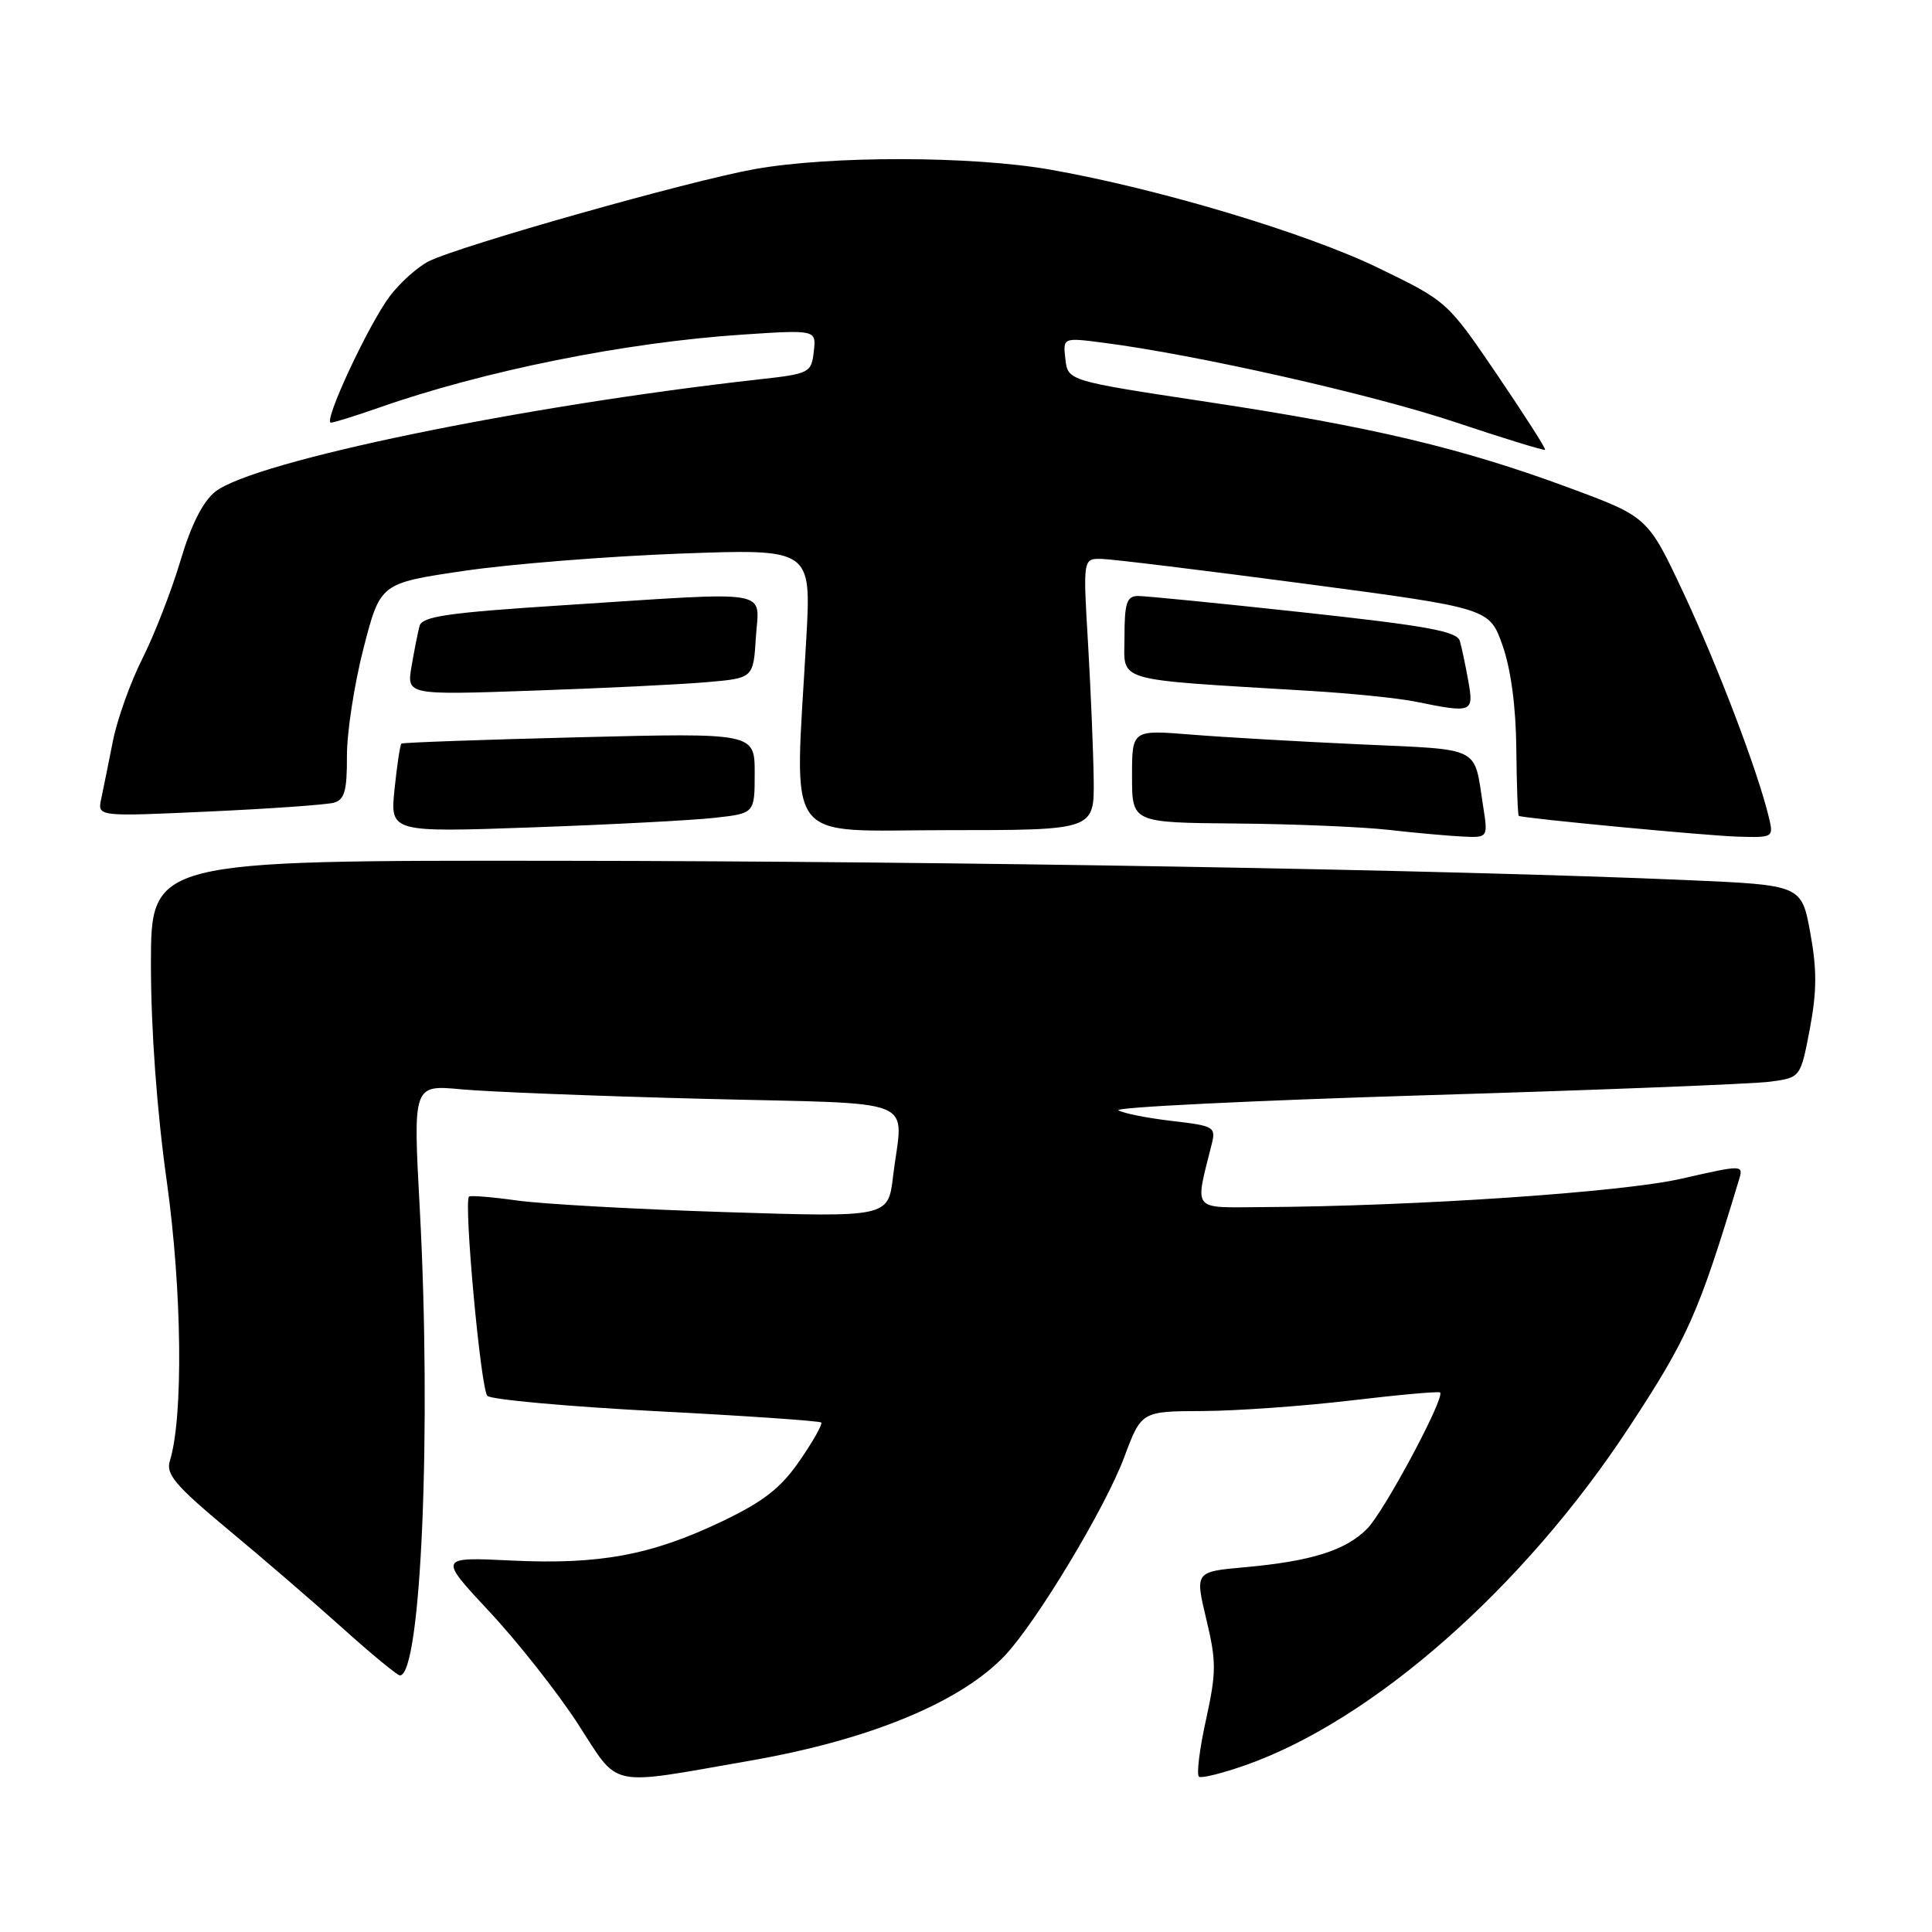 <?xml version="1.0" encoding="UTF-8" standalone="no"?>
<!DOCTYPE svg PUBLIC "-//W3C//DTD SVG 1.1//EN" "http://www.w3.org/Graphics/SVG/1.1/DTD/svg11.dtd" >
<svg xmlns="http://www.w3.org/2000/svg" xmlns:xlink="http://www.w3.org/1999/xlink" version="1.1" viewBox="0 0 256 256">
 <g >
 <path fill="currentColor"
d=" M 99.50 233.28 C 115.29 230.52 127.34 225.53 133.18 219.34 C 137.39 214.86 146.46 199.80 148.96 193.10 C 151.24 187.00 151.24 187.00 159.37 186.97 C 163.84 186.95 172.68 186.32 179.00 185.57 C 185.32 184.82 190.64 184.34 190.82 184.51 C 191.51 185.16 183.39 200.34 181.14 202.58 C 178.28 205.45 173.76 206.87 164.92 207.67 C 158.34 208.26 158.34 208.26 159.84 214.55 C 161.19 220.18 161.18 221.57 159.79 227.93 C 158.93 231.83 158.52 235.21 158.88 235.43 C 159.24 235.65 162.00 234.96 165.02 233.90 C 181.97 227.93 201.90 210.38 215.86 189.12 C 223.66 177.24 225.04 174.14 230.40 156.41 C 231.04 154.31 231.04 154.31 222.77 156.19 C 214.86 157.99 187.46 159.84 167.12 159.95 C 157.85 160.01 158.31 160.58 160.53 151.72 C 161.14 149.31 160.94 149.19 155.27 148.53 C 152.02 148.15 148.84 147.52 148.20 147.12 C 147.56 146.73 165.81 145.83 188.76 145.13 C 211.72 144.44 232.32 143.63 234.54 143.33 C 238.58 142.79 238.58 142.79 239.81 136.34 C 240.75 131.37 240.76 128.45 239.87 123.59 C 238.71 117.28 238.71 117.28 223.60 116.62 C 191.72 115.24 126.31 114.11 74.25 114.06 C 20.00 114.00 20.00 114.00 20.00 127.79 C 20.00 136.38 20.79 147.24 22.10 156.54 C 24.12 171.01 24.31 187.80 22.50 193.60 C 21.96 195.34 23.28 196.89 30.14 202.60 C 34.71 206.39 41.58 212.31 45.41 215.75 C 49.23 219.19 52.65 222.00 52.99 222.00 C 55.81 222.00 57.19 189.35 55.62 160.12 C 54.73 143.74 54.73 143.74 61.12 144.34 C 64.63 144.67 79.09 145.24 93.25 145.60 C 122.56 146.35 119.62 145.15 118.33 155.90 C 117.69 161.30 117.69 161.30 96.09 160.61 C 84.22 160.23 71.80 159.54 68.50 159.07 C 65.20 158.61 62.34 158.38 62.15 158.55 C 61.42 159.21 63.70 184.10 64.58 184.96 C 65.08 185.45 75.16 186.37 86.97 186.99 C 98.78 187.60 108.61 188.28 108.82 188.49 C 109.02 188.69 107.75 190.96 105.98 193.52 C 103.49 197.15 101.22 198.93 95.76 201.55 C 86.35 206.06 79.49 207.34 67.80 206.78 C 58.09 206.31 58.09 206.31 64.86 213.56 C 68.59 217.55 73.85 224.23 76.57 228.41 C 82.18 237.05 80.25 236.64 99.50 233.28 Z  M 196.51 106.75 C 195.28 98.78 196.46 99.37 180.23 98.63 C 172.13 98.26 162.01 97.68 157.75 97.33 C 150.00 96.71 150.00 96.71 150.00 102.86 C 150.00 109.00 150.00 109.00 163.75 109.12 C 171.31 109.18 180.43 109.56 184.00 109.96 C 187.57 110.37 192.00 110.76 193.84 110.85 C 197.18 111.00 197.18 111.00 196.51 106.75 Z  M 234.37 108.25 C 232.91 102.16 227.62 88.28 223.12 78.67 C 218.35 68.50 218.35 68.50 207.93 64.64 C 193.73 59.38 181.85 56.56 160.00 53.26 C 141.50 50.46 141.50 50.46 141.17 47.59 C 140.84 44.72 140.84 44.72 146.17 45.41 C 158.38 46.97 181.83 52.26 192.77 55.92 C 199.22 58.08 204.60 59.73 204.73 59.60 C 204.87 59.47 202.00 54.99 198.37 49.64 C 191.78 39.95 191.75 39.92 182.63 35.50 C 173.09 30.87 153.43 24.98 139.12 22.47 C 128.76 20.65 110.00 20.62 100.00 22.41 C 91.39 23.94 60.83 32.59 56.80 34.63 C 55.32 35.38 53.00 37.46 51.65 39.25 C 48.83 42.99 42.77 56.00 43.85 56.00 C 44.24 56.00 47.06 55.12 50.12 54.05 C 64.09 49.14 82.82 45.37 98.33 44.34 C 108.16 43.69 108.16 43.69 107.83 46.59 C 107.51 49.41 107.27 49.53 100.50 50.28 C 69.14 53.78 33.68 61.11 28.54 65.14 C 26.89 66.44 25.33 69.52 23.91 74.30 C 22.73 78.26 20.47 84.08 18.88 87.24 C 17.29 90.39 15.52 95.34 14.95 98.24 C 14.38 101.13 13.68 104.56 13.41 105.86 C 12.91 108.21 12.91 108.21 27.70 107.53 C 35.84 107.16 43.29 106.63 44.25 106.36 C 45.66 105.96 45.99 104.75 45.97 100.18 C 45.96 97.06 46.95 90.62 48.17 85.89 C 50.39 77.28 50.39 77.28 61.44 75.65 C 67.52 74.75 80.38 73.72 90.00 73.36 C 107.50 72.71 107.50 72.71 106.84 84.60 C 105.29 112.50 103.45 110.00 125.50 110.00 C 145.00 110.00 145.00 110.00 144.92 103.25 C 144.87 99.54 144.53 91.44 144.17 85.25 C 143.50 74.00 143.50 74.00 146.00 74.06 C 147.38 74.09 159.49 75.57 172.93 77.35 C 197.36 80.59 197.36 80.59 199.10 85.54 C 200.21 88.70 200.87 93.67 200.92 99.25 C 200.97 104.06 201.11 108.05 201.25 108.11 C 202.03 108.45 226.26 110.75 230.27 110.86 C 234.99 111.00 235.03 110.97 234.37 108.25 Z  M 94.75 108.36 C 100.00 107.77 100.00 107.77 100.00 102.44 C 100.00 97.11 100.00 97.11 76.75 97.69 C 63.96 98.01 53.36 98.39 53.19 98.53 C 53.02 98.67 52.61 101.38 52.28 104.54 C 51.69 110.30 51.69 110.30 70.59 109.63 C 80.99 109.26 91.86 108.69 94.75 108.36 Z  M 194.56 90.25 C 194.19 88.19 193.69 85.79 193.43 84.92 C 193.06 83.65 189.04 82.92 172.74 81.15 C 161.61 79.94 151.71 78.96 150.75 78.97 C 149.30 79.00 149.00 79.93 149.00 84.41 C 149.00 90.49 147.12 89.94 173.50 91.54 C 179.00 91.87 185.30 92.51 187.50 92.96 C 195.12 94.51 195.30 94.44 194.56 90.25 Z  M 93.66 90.39 C 99.82 89.86 99.82 89.86 100.16 84.43 C 100.56 77.98 102.91 78.37 74.75 80.19 C 59.35 81.18 55.93 81.67 55.59 82.95 C 55.36 83.80 54.89 86.21 54.53 88.30 C 53.89 92.10 53.89 92.10 70.70 91.51 C 79.94 91.19 90.27 90.69 93.66 90.39 Z "/>
</g>
</svg>